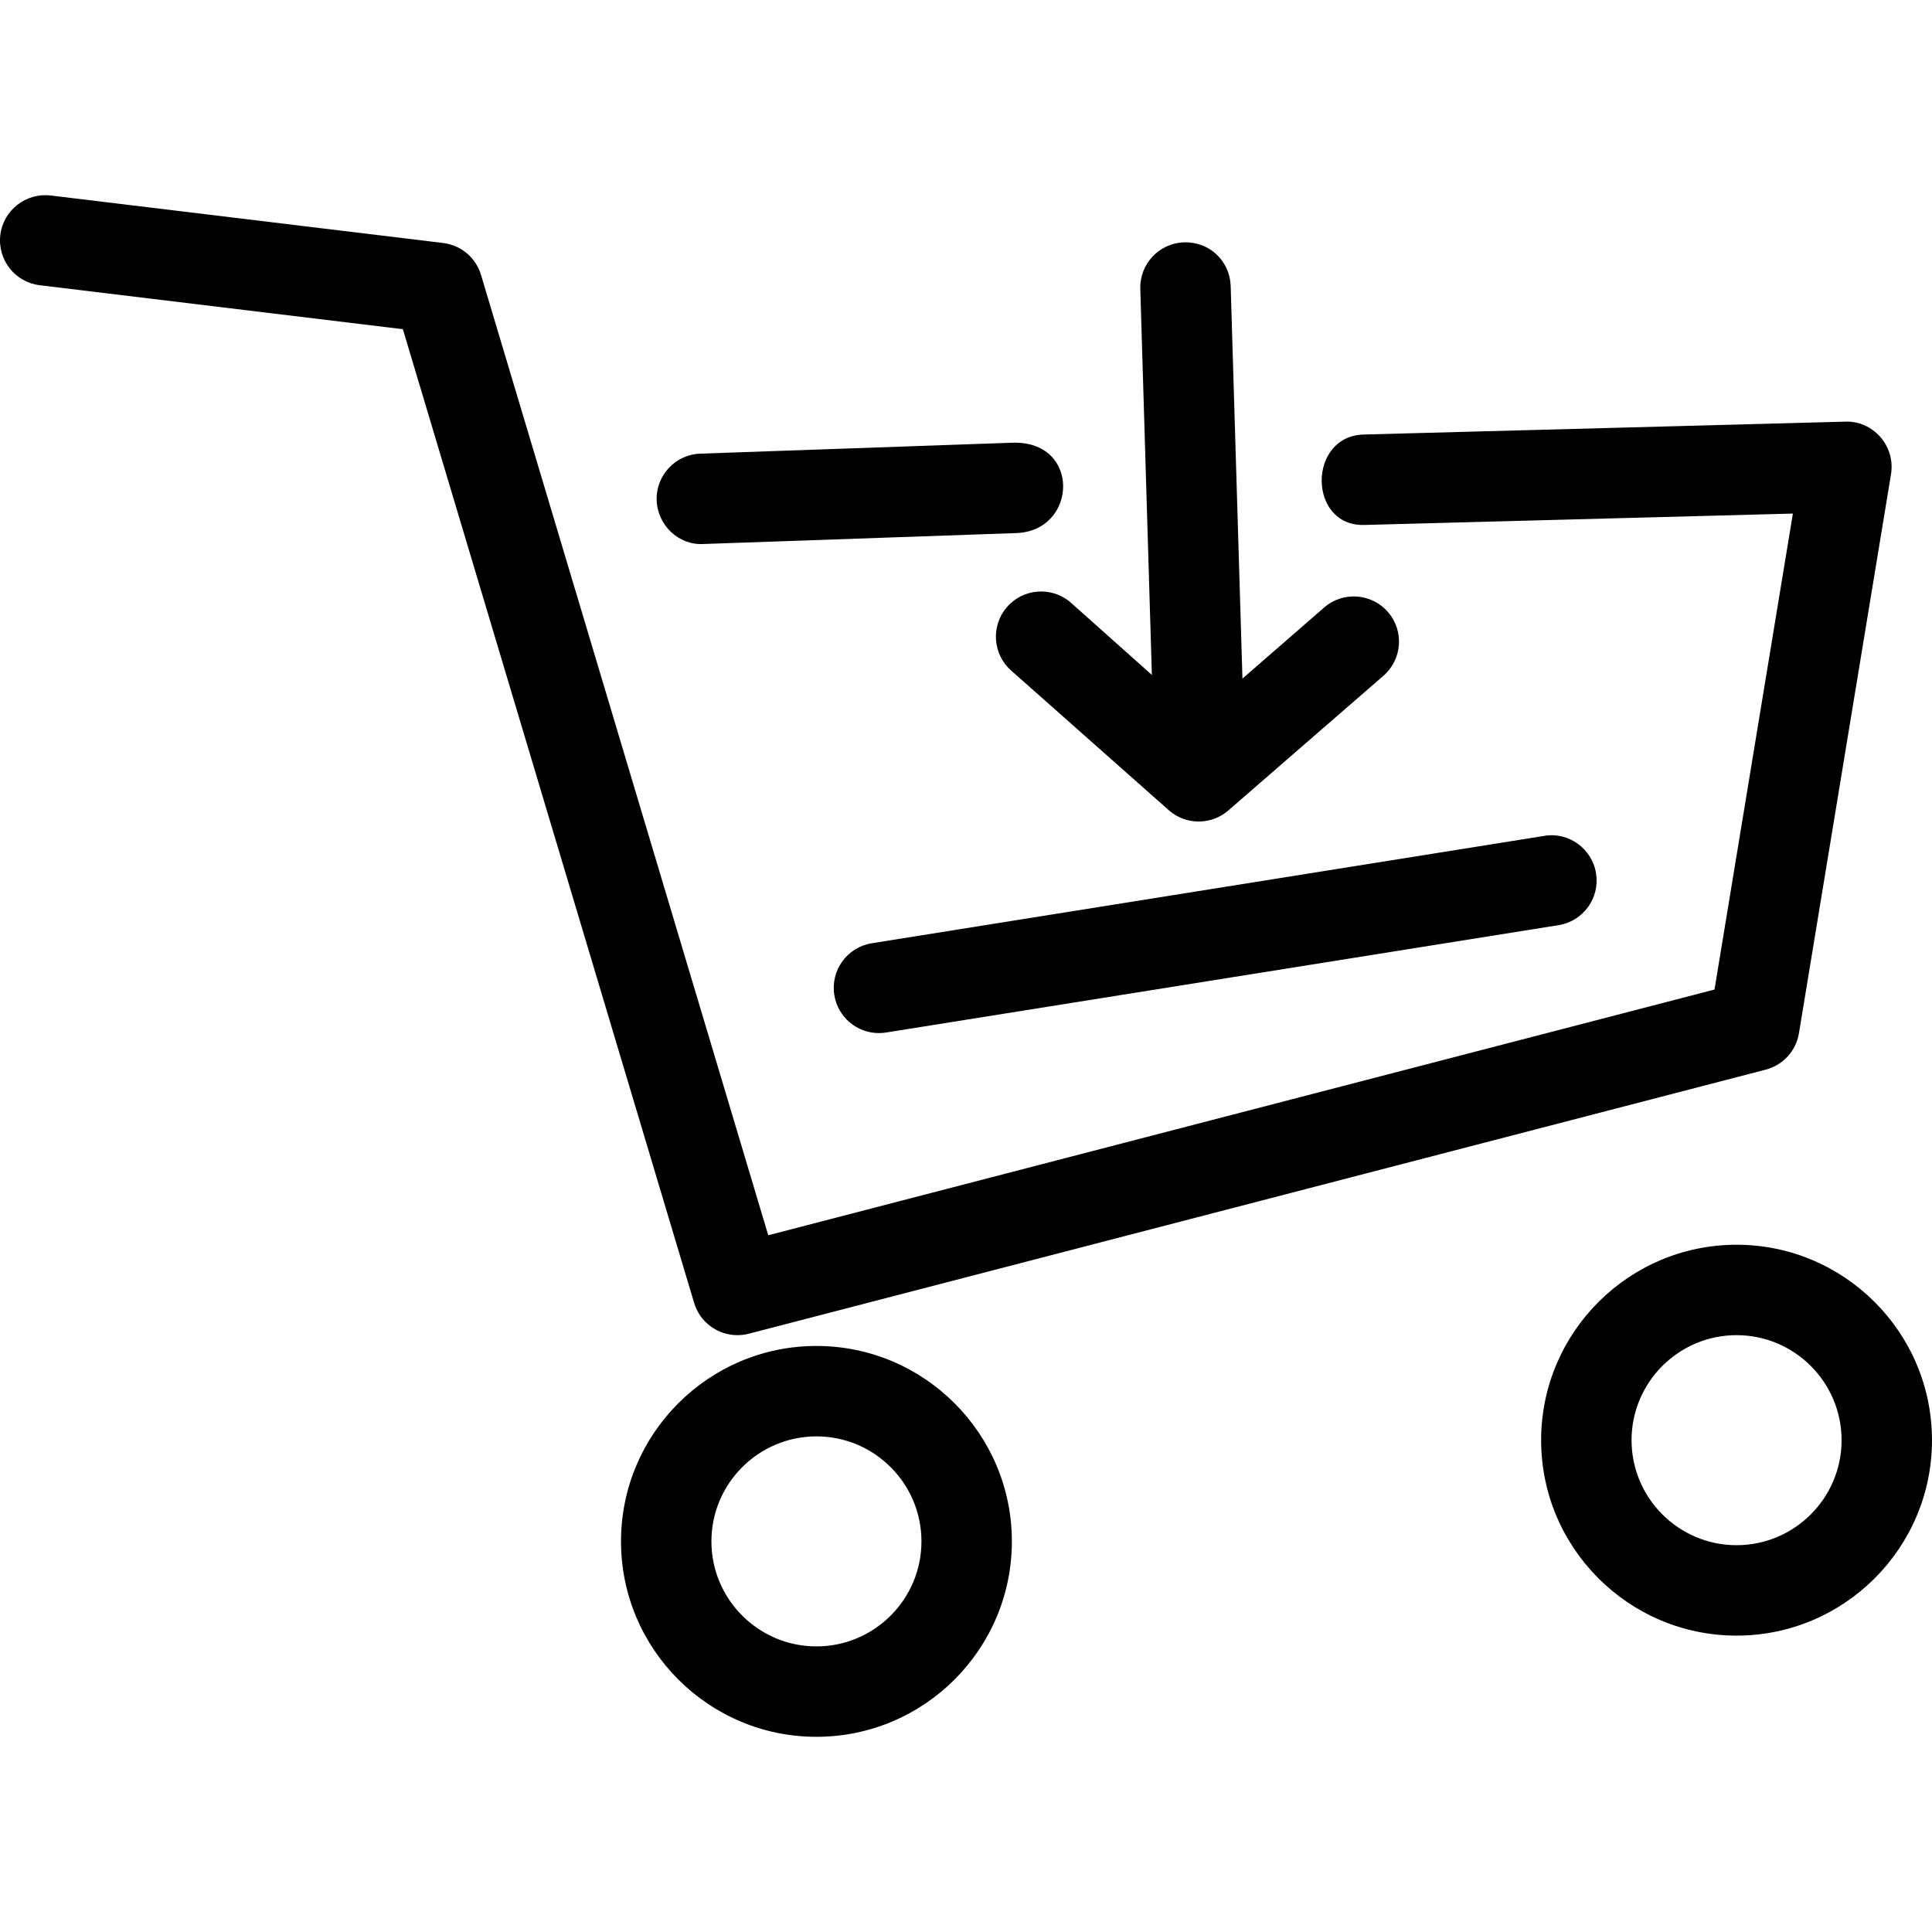 <?xml version="1.0" encoding="iso-8859-1"?>
<!-- Generator: Adobe Illustrator 19.1.0, SVG Export Plug-In . SVG Version: 6.00 Build 0)  -->
<svg version="1.1" id="Capa_1" xmlns="http://www.w3.org/2000/svg" xmlns:xlink="http://www.w3.org/1999/xlink" x="0px" y="0px"
	 viewBox="0 0 146.336 146.336" style="enable-background:new 0 0 146.336 146.336;" xml:space="preserve">
<g>
	<path d="M66.569,78.249c-1.652,0-3.108-1.201-3.375-2.884c-0.299-1.868,0.973-3.623,2.841-3.921l50.935-8.132
		c1.849-0.316,3.623,0.973,3.921,2.841c0.299,1.868-0.973,3.623-2.841,3.921l-50.934,8.132
		C66.932,78.236,66.749,78.249,66.569,78.249z"/>
	<path d="M61.839,131.552c-8.162,0-14.802-6.639-14.802-14.801c0-8.163,6.639-14.804,14.802-14.804
		c8.163,0,14.803,6.641,14.803,14.804C76.642,124.913,70.002,131.552,61.839,131.552z M61.839,108.796
		c-4.386,0-7.954,3.568-7.954,7.955c0,4.385,3.568,7.953,7.954,7.953c4.387,0,7.955-3.568,7.955-7.953
		C69.794,112.363,66.226,108.796,61.839,108.796z"/>
	<path d="M131.532,123.887c-8.163,0-14.802-6.639-14.802-14.802s6.639-14.804,14.802-14.804s14.803,6.641,14.803,14.804
		S139.695,123.887,131.532,123.887z M131.532,101.129c-4.386,0-7.953,3.568-7.953,7.955c0,4.386,3.568,7.954,7.953,7.954
		c4.387,0,7.955-3.568,7.955-7.954C139.487,104.698,135.919,101.129,131.532,101.129z"/>
	<g>
		<path d="M90.792,62.225c-0.796,0-1.592-0.276-2.234-0.83L76.623,50.82c-1.433-1.234-1.595-3.396-0.361-4.829
			c1.232-1.433,3.399-1.595,4.829-0.361l9.701,8.654l9.515-8.279c1.43-1.234,3.595-1.072,4.829,0.361
			c1.234,1.433,1.072,3.595-0.361,4.829L93.026,61.396C92.384,61.949,91.588,62.225,90.792,62.225z"/>
		<path d="M90.79,58.517c-1.838,0-3.357-1.458-3.421-3.307l-0.998-33.315c-0.063-1.891,1.416-3.475,3.305-3.54
			c1.945-0.059,3.475,1.417,3.54,3.305l0.998,33.315c0.064,1.891-1.416,3.475-3.305,3.54C90.869,58.517,90.829,58.517,90.79,58.517z
			"/>
	</g>
	<g>
		<path d="M53.255,41.206l23.698-0.829c4.69-0.133,4.958-7.089-0.36-6.841L53.065,34.36c-1.891,0.052-3.381,1.628-3.327,3.518
			C49.791,39.769,51.391,41.302,53.255,41.206z"/>
		<path d="M142.432,33.108c-0.674-0.771-1.657-1.219-2.675-1.171l-36.427,0.974c-4.32,0.086-4.269,6.969,0,6.851l32.469-0.863
			l-5.937,36.052L58.19,93.562l-21.757-72.74c-0.389-1.304-1.516-2.254-2.869-2.417L3.835,14.807
			c-1.869-0.219-3.583,1.11-3.81,2.988c-0.227,1.878,1.11,3.583,2.988,3.81l27.502,3.329l22.061,73.753
			c0.443,1.479,1.801,2.444,3.279,2.442c0.284,0,0.574-0.035,0.863-0.11l77.022-20c1.311-0.339,2.297-1.421,2.518-2.757
			l6.974-42.345C143.396,34.909,143.104,33.879,142.432,33.108z"/>
	</g>
</g>
<g>
</g>
<g>
</g>
<g>
</g>
<g>
</g>
<g>
</g>
<g>
</g>
<g>
</g>
<g>
</g>
<g>
</g>
<g>
</g>
<g>
</g>
<g>
</g>
<g>
</g>
<g>
</g>
<g>
</g>
</svg>
